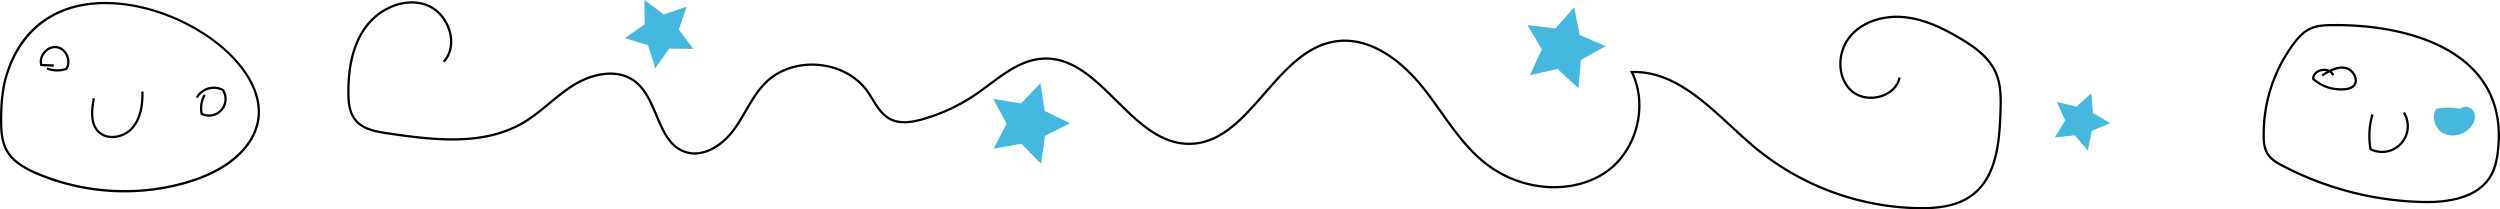 <svg id="Capa_1" data-name="Capa 1" xmlns="http://www.w3.org/2000/svg" viewBox="0 0 1097.35 91.88"><defs><style>.cls-1{fill:none;stroke:#000;stroke-miterlimit:10;}.cls-2{fill:#46b8e0;}</style></defs><title>graphic</title><path d="M141.19,5.6c25.86,0,55.26,16.49,64.2,36,4.48,9.79,3.19,19.2-3.73,27.22-5.56,6.45-14.06,11.36-25.25,14.6a96.72,96.72,0,0,1-26.86,3.77,98.3,98.3,0,0,1-38.24-7.74c-4.64-2-10.31-4.91-13.08-10C96.14,65.63,95.93,61,95.9,57c0-5.34.17-13.28,2.55-20.72C104.78,16.49,120,5.6,141.19,5.6m0-1c-19,0-36.44,8.69-43.69,31.37-2.16,6.76-2.66,13.94-2.6,21,0,4.44.33,9,2.45,13,2.78,5.1,8.22,8.14,13.57,10.43a98.71,98.71,0,0,0,38.63,7.82,97.7,97.7,0,0,0,27.14-3.81c9.66-2.79,19.16-7.29,25.73-14.9,23.91-27.71-22-64.89-61.23-64.89Z" transform="translate(-94.9 -3.77)"/><path class="cls-1" d="M115.57,33.82A12.11,12.11,0,0,0,124,34c2.32-3.41-.06-8.89-4.14-9.52s-8,3.87-6.82,7.82l5.44.25" transform="translate(-94.9 -3.77)"/><path class="cls-1" d="M136.09,46.92c-.93,5-1.62,10.84,1.88,14.52,3.91,4.1,11.29,2.77,15-1.48s4.61-10.32,4.44-16" transform="translate(-94.9 -3.77)"/><path class="cls-1" d="M184.75,45.44a11.57,11.57,0,0,0-1.3,8.34,7.29,7.29,0,0,0,9.32-10.48,8.55,8.55,0,0,0-11.48,3.33" transform="translate(-94.9 -3.77)"/><path class="cls-1" d="M289.64,30.89c6.94-7.48,2.15-21.26-7.4-24.87s-20.78,1.41-26.81,9.64-7.7,18.91-7.59,29.11c0,4.06.45,8.4,3,11.6,3.2,4.07,8.85,5.12,14,5.89,20.15,3,42.13,5.69,59.71-4.6C332.57,52.93,339,45.81,347,40.93s18.82-7.14,26.36-1.61c10.52,7.73,9.85,26.79,22.18,31.09,7.89,2.76,16.38-2.82,21.36-9.54s8.07-14.83,14-20.74c12-12.05,34.79-10.18,44.68,3.65,3.09,4.32,5.26,9.73,10,12.22,4.3,2.27,9.54,1.44,14.22.12a80.34,80.34,0,0,0,23.41-10.93c9.3-6.34,18.12-15,29.35-15.67,25.3-1.54,38.27,36.74,63.62,37.37,27.08.68,38-40.74,64.76-44.93,15-2.34,28.93,8.27,38.41,20.09s16.89,25.73,29.17,34.61a49.26,49.26,0,0,0,26,9.21c8.83.48,17.93-1.55,25.24-6.54C813.28,70,818.47,50.2,811.17,35.4c21.69-.69,37.39,19.21,54.05,33.12a115.71,115.71,0,0,0,71.94,26.62c8.24.11,17-.85,23.55-5.84,10.46-8,11.81-22.91,12.27-36,.21-5.92.37-12.07-2-17.51-3-7-9.71-11.72-16.35-15.55C947.1,15.83,939,12,930.25,11.27s-18.11,2-23.55,8.85-5.52,18,1.11,23.69,19.14,2.53,20.87-6" transform="translate(-94.9 -3.77)"/><path class="cls-1" d="M1118.7,14.8c-3.44,0-7,.19-10.08,1.72-2.83,1.4-5,3.85-6.89,6.38a66.37,66.37,0,0,0-13.2,40.55c0,2.78.31,5.7,1.81,8s4,3.77,6.45,5.06a139.52,139.52,0,0,0,62,15.93c11.06.21,23.86-1.93,29.41-11.5,2.09-3.59,2.83-7.79,3.25-11.92C1195.69,26.82,1153.25,14.37,1118.7,14.8Z" transform="translate(-94.9 -3.77)"/><path class="cls-1" d="M1119,36.81c-1.43-4-8.8-2.63-8.75,1.59a18.27,18.27,0,0,0,14.28,4.48,6.18,6.18,0,0,0,3.21-1.15c2.82-2.34.27-7.45-3.34-8.15s-7.11,1.34-10.21,3.3" transform="translate(-94.9 -3.77)"/><path class="cls-1" d="M1136.28,54a33.39,33.39,0,0,0-.86,15.26,11.3,11.3,0,0,0,14.64-16.09" transform="translate(-94.9 -3.77)"/><path class="cls-2" d="M1178.32,52.5a27.52,27.52,0,0,0-14-1c-2.36,3.45-.69,8.73,3,10.73s8.57.89,11.52-2.07c1.83-1.83,3-4.61,2.09-7s-4.66-3.48-6.21-1.41" transform="translate(-94.9 -3.77)"/><polygon class="cls-2" points="456.98 71.87 448.3 63.09 436.14 65.27 441.81 54.3 435.98 43.41 448.16 45.41 456.71 36.5 458.58 48.71 469.7 54.09 458.67 59.63 456.98 71.87"/><polygon class="cls-2" points="304.34 21.47 293.74 21.34 287.62 30.01 284.46 19.88 274.33 16.74 282.98 10.61 282.84 0 291.35 6.34 301.39 2.92 297.99 12.97 304.34 21.47"/><polygon class="cls-2" points="671.54 32.99 676.76 21.7 670.42 11.01 682.76 12.49 690.97 3.15 693.38 15.35 704.79 20.27 693.95 26.33 692.79 38.71 683.67 30.26 671.54 32.99"/><polygon class="cls-2" points="901.94 60.35 906.5 52.83 902.88 44.81 911.44 46.82 917.95 40.91 918.68 49.67 926.32 54.03 918.21 57.43 916.43 66.04 910.68 59.39 901.94 60.35"/></svg>